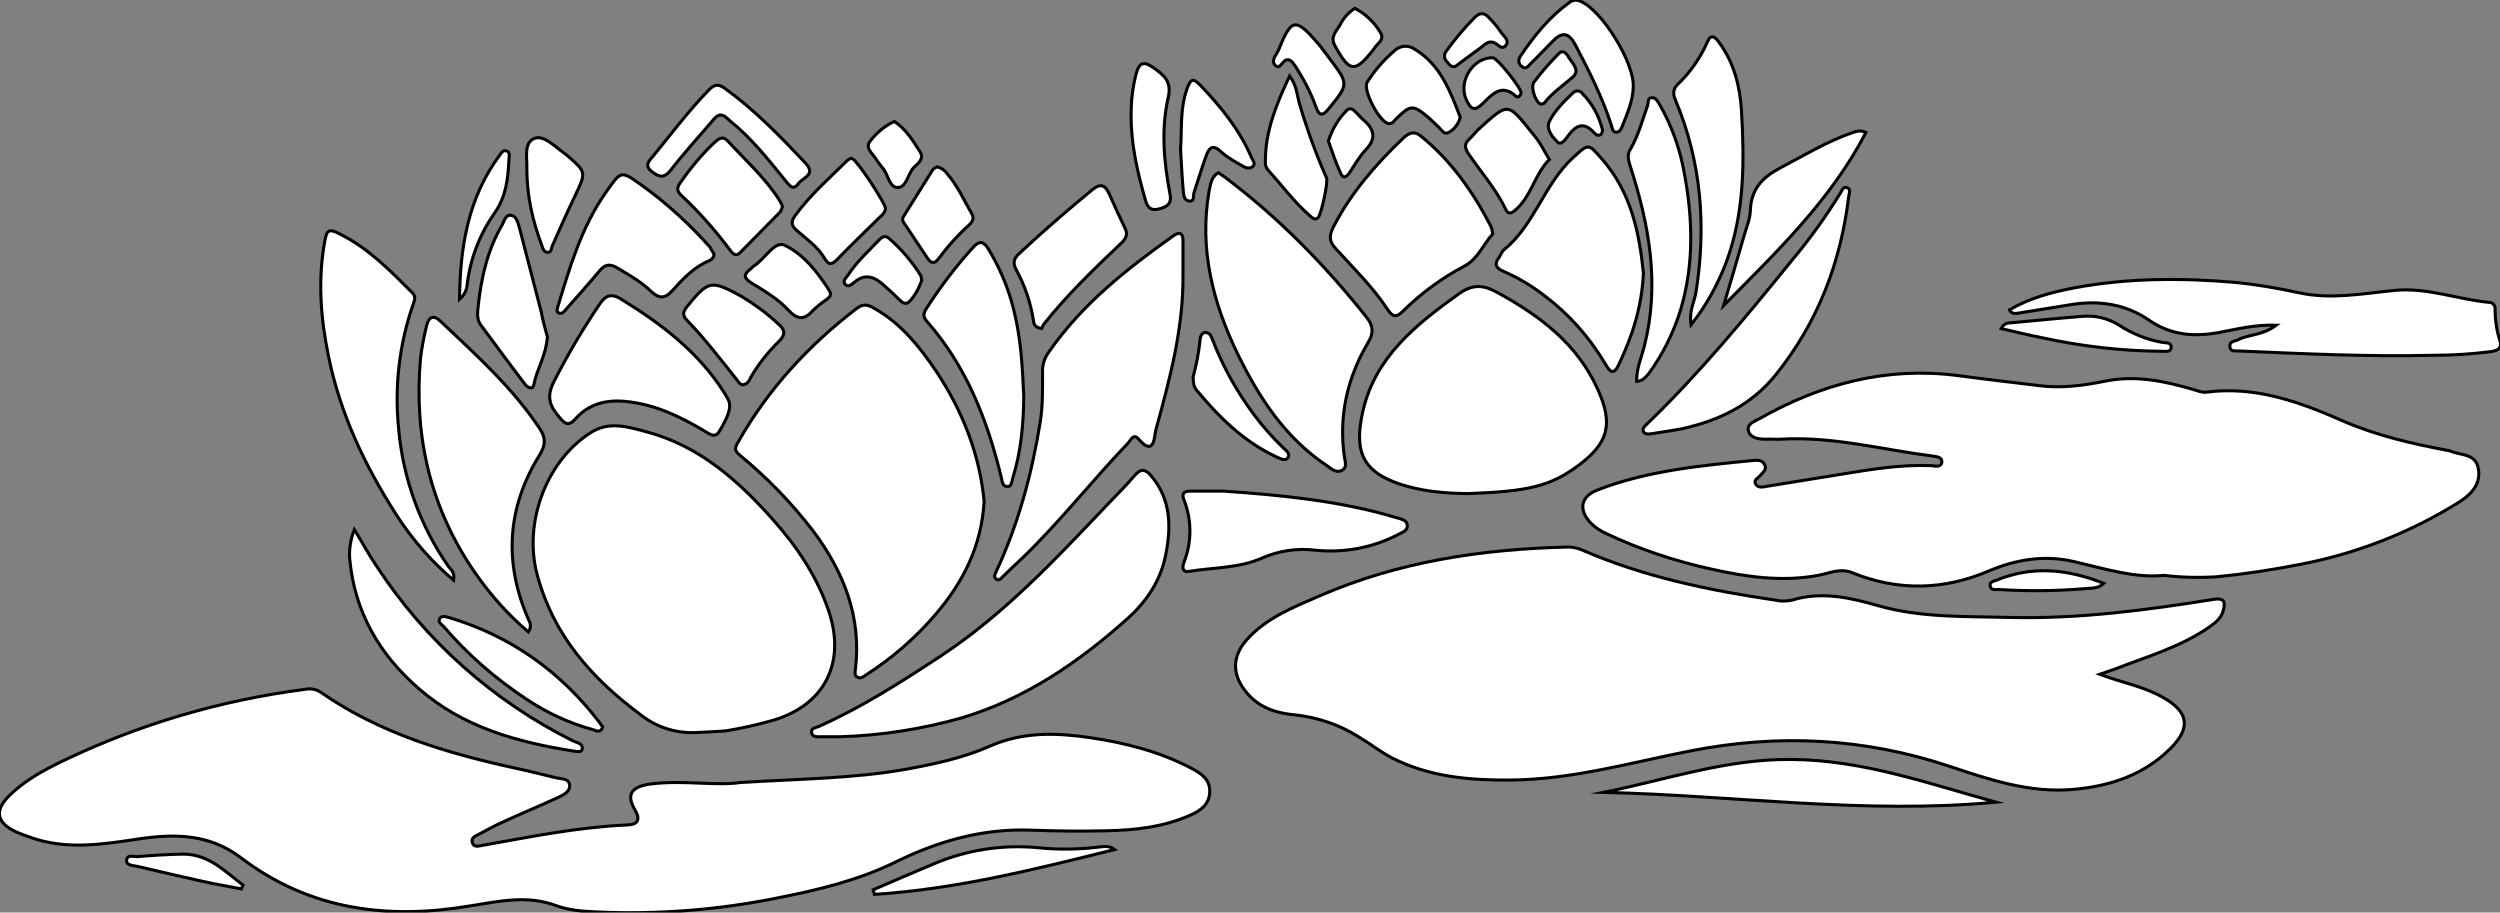 <?xml version="1.0" encoding="utf-8"?>
<!-- Generator: Adobe Illustrator 24.1.0, SVG Export Plug-In . SVG Version: 6.00 Build 0)  -->
<svg version="1.1" id="图层_1" xmlns="http://www.w3.org/2000/svg" xmlns:xlink="http://www.w3.org/1999/xlink" x="0px" y="0px"
	 viewBox="0 0 813.4 296.9" style="enable-background:new 0 0 813.4 296.9;" xml:space="preserve">
<rect x="0" y="0" width="813.4" height="296.9" fill="#808080" stroke="none"/>
<style type="text/css">
	.st0{fill:#FFFFFF;stroke:#000000;stroke-miterlimit:10;}
</style>
<g>
	<path id="X78D111M2Color15_4_" class="st0" d="M683.2,219.4c7.1,2.7,14.3,3.9,20.7,7.6c8.1,4.6,9,9.7,2.5,16.3
		c-8.6,8.7-19.5,12.4-31.4,13.5c-14.3,1.4-27.6-3.1-40.8-7.5c-27.6-9.2-55.6-10.6-84.1-5c-19.5,3.8-38.8,9.4-58.9,9.5
		c-13.3,0.1-26.3-1.1-38.3-7.2c-3.8-2-7.2-4.7-10.9-6.9c-6.2-3.9-13.3-6.3-20.6-7.1c-5.9-0.5-11.4-2.2-15.5-6.9
		c-5-5.7-5.3-11.8-0.3-17.5c6.4-7.2,15.2-10.6,23.7-14.3c25.5-11.1,52.5-15.2,80.2-15.9c1.7-0.1,3.3,0.2,4.9,0.8
		c20.3,8.9,41.7,13.3,63.5,16.5c1.6,0.4,3.3,0.3,5,0c9.7-3,18.9-0.9,28.3,1.8c14.1,4,28.7,3.4,43.1,3.8c22.2,0.5,44.2-2.4,66-5.9
		c3.9-0.6,3.6,1.4,3.1,3.5c-0.6,2.5-2.5,4.1-4.7,5.6c-9.4,6.5-20.4,9.6-30.9,13.7C686.2,218.3,684.7,218.9,683.2,219.4z"/>
	<path id="X78D111M2Color15_3_" class="st0" d="M240.8,254.6c19.7-1.2,36.9-1.3,53.9-4.3c9.3-1.7,18.7-3.7,27.3-7.5
		c10.8-4.8,21.7-4.4,32.7-2.8c11.4,1.7,22.5,4.5,32.8,9.9c3.2,1.7,6.2,3.5,6.1,7.7c-0.1,4.1-3,6.2-6.3,7.6
		c-8.7,3.9-17.9,4.9-27.3,5.1c-8.2,0.2-16.3,0.1-24.5-0.2c-15.7-0.6-30.2,3.5-44.2,10.4c-12.2,6-25.4,9.1-38.6,11.7
		c-19.3,3.9-39,5.4-58.6,4.5c-4.5-0.2-9-0.5-13.3-2.1c-9.2-3.4-18.3-1.4-27.6,0.1c-27,4.6-52.5,1.4-74.9-15.7
		c-10.1-7.6-21.1-7.8-32.8-6.1c-12,1.8-24.1,3.8-36-0.6c-1.4-0.5-2.8-1-4.2-1.6c-6.6-3.1-7.3-7.1-1.9-12.2c5-4.8,11-8,17.2-11
		c24.8-11.9,51.3-19.7,78.5-23.2c1.8-0.4,3.7-0.1,5.2,0.9c19.4,13.5,41.5,20,64.2,24.9c4.2,0.9,8.4,2,12.6,3
		c1.6,0.4,3.8,0.1,4.2,2.1c0.4,2.4-2,3.4-3.6,4.2c-6,2.8-12.2,5.3-18.2,8.1c-2.7,1.2-5.3,2.7-8,4.1c-1,0.5-2.3,1-1.8,2.6
		c0.5,1.5,1.8,1.1,3,0.9c15.7-2.8,31.3-6,47.4-6.7c3.2-0.1,4.5-1.5,2.5-4.9c-2.9-4.9-1.3-7.5,4.9-8.4
		C222.1,253.7,232.8,255.8,240.8,254.6z"/>
	<path id="X376600M2Color16_4_" class="st0" d="M704.1,187.2c-9.5,1-19.4-2.2-29.4-4.5c-9.6-2.2-18.7-0.7-27.7,3.1
		c-14.5,6.2-29.4,6.6-44.2,0.6c-4.1-1.7-7.5,0.1-11.2,0.8c-11.9,2.2-23.6,0.5-35.1-2.1c-11.7-2.6-23.1-6.4-33.9-11.5
		c-2-0.9-3.8-2.1-5.3-3.7c-3.8-4.3-2.9-8.4,2.5-10.5c16.3-6.3,33.6-7.9,50.8-9.6c1.4-0.1,2.7-0.1,3.5,1.3c0.9,1.6-0.4,2.4-1.2,3.4
		c-0.7,1-2.6,1.6-1.6,3.1c0.8,1.3,2.5,0.8,3.7,0.6c8-1.3,16.1-2.6,24.1-3.9c9.7-1.6,19.4-3.2,29.3-2.8c1.2,0.1,3.1,0.7,3.4-1.1
		c0.2-1.7-1.7-1.8-2.9-2c-16.5-2.1-32.7-6.5-49.5-5.5c-1.7,0.1-3.3-0.1-5,0c-2.3,0-4.8-0.4-5.5-2.6c-0.7-2.4,2-3.2,3.6-4.1
		c20-11.3,41.3-17,64.5-14c8.9,1.2,17.8,2.2,26.7,3.3c7.2,0.9,14.4-0.1,21.3-1.5c9.9-2,19.2,0,28.5,2.7c1.4,0.4,3,1.1,4.3,0.9
		c16.1-2.1,30.5,3.2,44.8,9.5c10.9,4.7,22.4,7.3,34,9.5c0.2,0,0.3,0,0.5,0.1c3.3,1.5,8.2,0.7,9.2,5.5c1.1,5.2-2.3,8.7-6.1,11.1
		c-15.8,9.9-33.4,16.8-51.7,20.3c-9.1,1.8-18.3,3.2-27.6,4.1C715.4,188,709.7,187.9,704.1,187.2z"/>
	<path id="XFF00FFM1Color11_7_" class="st0" d="M227.2,238.3c-6.7,0.5-13.4-1.5-18.7-5.7c-15.9-11.8-28.4-25.8-33.7-45.5
		c-4.5-16.6,2.6-36.6,17-46.1c6.1-4.1,12.2-2.2,18.2-0.6c17.3,4.5,30.1,15.8,41.6,28.8c7.9,8.9,14.4,18.6,18.2,30.1
		c5.3,16.3-1.4,30-18.1,35c-5.1,1.5-10.3,2.6-15.5,3.5C233.2,238,230.2,238.2,227.2,238.3z"/>
	<path id="XFF00FFM1Color11_6_" class="st0" d="M320.2,163.2c-0.9,14.8-7,26.4-15.8,36.7c-6.5,7.6-14.1,14.2-22.5,19.6
		c-0.9,0.6-1.9,1.6-3.1,0.7c-0.8-0.6-0.6-1.4-0.5-2.3c2.1-17-3.7-31.7-13.7-45.1c-7-9.1-15-17.4-23.9-24.7c-1.6-1.4-1.8-2.1-0.7-4
		c9.8-17.4,23-31.7,38.8-43.8c2.5-1.9,4.3-0.8,6.3,0.4c8.2,4.8,14,12,19.3,19.8C313.3,133.8,318.8,148.1,320.2,163.2z"/>
	<path id="XFFB6F5M2Color19_11_" class="st0" d="M477.6,160.6c-6.7-0.1-15.3-0.5-23.8-3.7c-10.7-4.1-13.2-10.5-10.4-23
		c4-17.8,17.4-28.4,31.4-38.4c4.8-3.4,8.4-2.6,12.8-0.1c13.6,7.5,25.7,16.6,32.3,31.4c5.1,11.3,3.4,17.5-6.7,24.9
		C504.4,158.1,497.5,159.9,477.6,160.6z"/>
	<path id="XFF00FFM1Color11_5_" class="st0" d="M273.5,239.7c-2.2,0-4.3,0-6.5,0c-1.1,0-2.6,0.2-2.9-1.2c-0.4-1.6,1.2-1.7,2.2-2.1
		c14-6.2,26.9-14.5,39.7-22.9c20.5-13.5,37.1-31.2,53.9-48.9c3.1-3.3,6.3-6.4,9.2-9.8c2.1-2.5,3.6-2.2,5.5,0.1
		c6.4,7.6,6.5,16.5,4.7,25.5c-1.6,8.4-6.2,15.3-12.6,21c-15.9,14.2-33.2,26-53.9,32.2C300,237.2,286.8,239.3,273.5,239.7z"/>
	<path id="XFF00FFM1Color11_4_" class="st0" d="M384.9,89.2c0.2,17.5-4.3,34.2-8.9,50.9c-0.4,1.5-0.3,8.9-5.6,2.7
		c-1.7-1.9-2.5,0.5-3.4,1.4c-11.6,12.1-22,25.4-34.1,37.1c-2.2,2.1-4.4,4.1-6.5,6.2c-0.7,0.7-1.4,1.7-2.4,0.8
		c-0.8-0.7-0.2-1.5,0.1-2.3c7.3-15.6,11.7-32.1,14.4-49c0.8-5.2,0.7-10.6,0.7-15.9c-0.1-2.3,0.6-4.6,2-6.5
		C352,99,366.6,87.5,381.8,76.7c2.1-1.5,3.1-0.7,3.1,1.6C384.9,81.9,384.9,85.5,384.9,89.2z"/>
	<path id="XFFB6F5M2Color19_10_" class="st0" d="M396.4,56.2c0.9,0.6,1.6,1.1,2.2,1.5c17.4,13.1,32.5,28.5,46,45.5
		c2.1,2.6,2.5,5,0.6,8.1c-6.8,11.5-9.7,23.9-7.8,37.3c0.2,1.5,1.1,3.5-0.9,4.5c-1.7,0.8-3.1-0.4-4.5-1.4
		c-13.7-9-22.3-22.2-29.3-36.5c-8.1-16.7-12.6-34.3-9.3-53.1C393.9,59.9,394.1,57.5,396.4,56.2z"/>
	<path id="X78D111M2Color15_2_" class="st0" d="M653.8,100.8c6.7-3.9,14-5.8,21.4-7.2c17.3-3.2,34.8-3.2,52.3-1.7
		c6.9,0.7,13.8,1.9,20.7,3.4c10.4,2.2,20.6,0.2,30.8-0.8c10.7-1.1,20.7,3,31.1,3.9c1,0.1,1.8,1.1,1.7,2.1c0,0,0,0,0,0.1
		c0,3.5,0.5,7,1.6,10.3c0.7,2.4-0.6,3.1-2.9,3.5c-6.3,0.8-12.6,1.2-18.9,1.2c-21,0.5-42-0.5-63-1.4c-1.3-0.1-3,0.4-3.1-1.5
		c-0.1-1.8,1.7-1.6,2.8-2.2c3.5-1.8,7.8-1.3,12.3-4.7c-6.9-0.2-12.4,1.2-17.7,2.2c-8.5,1.7-16.3,1.3-23.8-3.9
		c-7.7-5.3-16.6-6.5-25.8-4.9c-5.6,0.9-11.2,1.8-16.7,2.7C655.3,102.2,654.2,101.8,653.8,100.8z"/>
	<path id="XFF00FFM1Color11_3_" class="st0" d="M171.9,205.6c-6.5-5.5-12.2-11.9-17.1-18.9c-14.7-21.1-20.2-44.5-18-69.9
		c0.4-3.6,1.1-7.2,2-10.8c0.6-2.7,2.1-3.8,4.5-1.5c11.6,11,23.5,21.6,32.4,35.1c1.9,2.9,1.8,5.2,0,8.2
		c-10.8,17.3-11.9,35.4-3.6,54.1C172.8,203.1,172.7,204.5,171.9,205.6z"/>
	<path id="XFFB6F5M2Color19_9_" class="st0" d="M534.7,88.9c-0.5,11.1-3.7,20.7-8.1,29.9c-1.8,3.8-3.1,1.6-4.3-0.4
		c-5.1-8.6-11.8-16.2-19.8-22.2c-4.1-3.2-8.5-5.8-13.3-7.9c-2.4-1-3.2-2.3-1.5-4.5c0.6-0.8,0.9-1.9,1.6-2.5
		c10-8.1,13.1-21.4,22.5-30c5-4.6,4.9-4.7,9.2,0.2C530.7,62.4,533.4,75.8,534.7,88.9z"/>
	<path id="XFFB6F5M2Color19_8_" class="st0" d="M485.7,76.1c-3,3.2-4.8,8.1-9.1,10.4c-7.4,3.9-14.1,8.8-20,14.6
		c-2,2-3.2,2.5-5.2-0.5c-4.7-7.2-11-13.3-16.8-19.7c-2.2-2.4-2.2-4.1-0.8-7c5.7-11.1,13.7-20.3,22.7-28.9c1.7-1.6,3.4-2.6,5.7-0.8
		c10,8.1,17.2,18.4,23,29.7C485.4,74.7,485.6,75.4,485.7,76.1z"/>
	<path id="XFF00FFM1Color11_2_" class="st0" d="M147.6,188.8c-7.3-6.2-13.6-13.4-18.7-21.4c-10.2-15.9-18.2-32.8-22-51.4
		c-2.6-12.6-3.6-25.3-1.1-38.2c0.6-3.2,1.7-3.2,4.3-1.9c9.5,4.6,16.7,12,24,19.3c1.2,1.2,0.9,2.3,0.4,3.6c-4.6,13.1-6.2,27-4.8,40.7
		c1.4,16.1,7,31.6,16.2,44.8C146.7,185.4,148,186.1,147.6,188.8z"/>
	<path id="XFF99FFM1Color9_14_" class="st0" d="M237.4,132.6c-0.4,2.7-1.9,5.3-3.4,7.8c-1.3,2.2-3,0.9-4.7-0.1
		c-8-4.8-16.3-8.8-25.9-9.7c-6.4-0.6-11.9,0.9-16.2,5.7c-2.1,2.3-3.1,1.9-5-0.3c-3.3-3.8-4.6-6.8-1.9-12c4.4-8.6,9.3-16.9,14.7-24.9
		c1.8-2.7,3.6-4,7.2-1.7c13,8,25,17.1,33.4,30.3C237.3,130.5,237.4,130.7,237.4,132.6z"/>
	<path id="XFFB6F5M2Color19_7_" class="st0" d="M536.8,141.2c-0.8,0-1.7,0.1-2.1-0.8c-0.4-0.9,0.2-1.5,0.8-2.1
		c17.3-16.6,32.5-35.1,47.6-53.7c5.8-6.9,11-14.2,15.7-21.8c0.5-0.8,0.8-2.1,2-1.8c1.6,0.5,0.8,1.8,0.7,2.9
		c-2.6,21.6-10.1,41.1-23.8,58.1c-7.9,9.8-18.5,14.9-30.5,17.5C543.7,140.2,540.3,140.6,536.8,141.2z"/>
	<path id="XFF99FFM1Color9_13_" class="st0" d="M333.1,129.1c-0.1,9-0.9,17.9-3.6,26.5c-0.3,1-0.3,2.7-1.7,2.7c-1.7,0-1.7-1.7-2-2.9
		c-4.5-18.6-11.3-36.1-24.1-50.7c-1.4-1.6-1.4-2.5-0.3-4.3c4.5-7,9.5-13.6,15.1-19.8c2.3-2.6,3.6-2,5.2,0.6
		c4.1,6.8,7.1,14.3,8.7,22.1C332.3,111.8,332.7,120.5,333.1,129.1z"/>
	<path id="X78D111M2Color15_1_" class="st0" d="M398.3,159.8c18.5,1.3,37.7,3.1,56.3,8.7c1.3,0.4,2.8,0.6,3.2,2
		c0.5,2-1.3,2.6-2.5,3.2c-8.4,4.5-18,6.3-27.5,5.3c-5.8-0.7-11.7,0.2-17,2.5c-7.6,3.4-15.9,3.1-23.9,4.4c-2.4,0.4-2.2-1.5-1.7-2.9
		c2.6-6.6,2.6-13.8,0-20.4c-0.8-2,0-2.8,2-2.8C390.6,159.8,394.1,159.8,398.3,159.8z"/>
	<path id="X78D111M2Color15" class="st0" d="M649.4,261c-42.7,4-85.1-2.2-127.6-3.2c20.4-4.1,40.2-11,61.3-10.7
		C606.2,247.3,627.6,255,649.4,261z"/>
	<path id="XFF00FFM1Color11_1_" class="st0" d="M115.3,172.3c2.7,4.4,4.7,8.2,7.1,11.7c15.9,24.4,38,44.1,64.1,57.1
		c1.2,0.6,3.3,0.7,2.9,2.7c-0.2,1.1-1.7,0.7-2.6,0.6c-18.4-2.9-36.1-7.7-50.6-20.4c-12.8-11.1-20.8-24.9-22.4-42
		C113.5,178.7,114.1,175.4,115.3,172.3z"/>
	<path id="XFFB6F5M2Color19_6_" class="st0" d="M550.2,105.7c-0.7-4.7,1.1-7.5,1.6-10.6c3.4-21.5,1.8-42.4-6.7-62.6
		c-0.8-1.9-0.8-3.5,0.7-5c4.1-3.9,7.4-8.6,9.7-13.8c1.2-3,2.7-1.5,3.9,0.2c4.8,6.6,6.7,14.1,7.2,22c1,16.7,1,33.3-4.9,49.3
		C558.9,92.6,555.1,99.5,550.2,105.7z"/>
	<path id="XFF99FFM1Color9_12_" class="st0" d="M232.3,82.6c0,1-0.6,1.8-1.5,2.2c-4.9,2-8.5,5.8-11.9,9.6c-2.6,3-4.6,2.8-7.3,0.2
		c-3.1-3-6.9-5.1-10.7-7.4c-2.5-1.5-4.1-1.2-5.9,1c-3.5,4.2-7.2,8.3-10.8,12.4c-0.7,0.8-1.2,1.7-2.4,1.2c-0.7-0.3-0.6-1-0.4-1.7
		c4-13.2,7.8-26.4,16-37.9c4.6-6.5,4.6-6.8,11-2.2c8.3,5.9,15.8,12.8,22.6,20.4C231.3,81.1,231.8,81.8,232.3,82.6z"/>
	<path id="XFFB6F5M2Color19_5_" class="st0" d="M532.5,124.1c-0.1-4.1,1.5-7.6,2.4-11.1c5.3-20.4,1.7-39.9-4.6-59.3
		c-0.6-1.9-0.9-3.5,0.2-5.2c2.6-4.5,3.9-9.5,5.6-14.3c0.3-0.9-0.1-2.3,1.2-2.4c1.3-0.2,2,1.1,2.6,2.1c4,6.9,6.7,14.5,8.1,22.4
		c2.8,14.9,3.2,29.8-1.2,44.5c-2.3,7.5-5.8,14.5-10.4,20.8C535.4,122.7,534.5,124,532.5,124.1z"/>
	<path id="XFFB6F5M2Color19_4_" class="st0" d="M607.1,43.1c-11.4,22-29.1,38.9-46.3,56.3c2.2-7.4,4.4-14.8,6.5-22.2
		c0.8-2.9,2.1-5.8,2.2-8.7c0.2-6.9,3.9-10.8,9.6-13.8c7.6-4,15-8.5,23.2-11.4C603.7,42.9,605,42.1,607.1,43.1z"/>
	<path id="XFF99FFM1Color9_11_" class="st0" d="M338.9,106.9c-2.5-0.4-2.5-1.7-2.7-2.8c-0.9-5.8-2.8-11.3-5.6-16.4
		c-1.1-2.1-0.8-3.6,1-5.2c7.7-7.2,15.6-14,23.7-20.7c2.8-2.3,4.3-1.6,5.6,1.3c1.7,3.8,3.4,7.6,5.2,11.3c1,2,0.1,3.4-1.4,4.8
		c-8.8,8.4-17.6,16.8-25.1,26.3C339.3,106,339.1,106.5,338.9,106.9z"/>
	<path id="XFF99FFM1Color9_10_" class="st0" d="M178.1,109.6c-0.4,6-3.4,10.4-4.4,15.5c-0.4,2-2.2,0.9-3-0.2
		c-4.8-6.4-9.6-12.8-14.3-19.2c-1.4-1.9-1-4.2-0.8-6.3c1-9.1,3-18,7.7-26.1c0.8-1.3,1.1-3.7,3.2-3.2c1.7,0.4,2,2.5,2.5,4
		c2.4,9.1,4.7,18.3,7.1,27.4C176.7,104.6,177.5,107.5,178.1,109.6z"/>
	<path id="XFF99FFM1Color9_9_" class="st0" d="M254.6,67.1c-0.2,0.7-0.4,1.3-0.8,1.9c-4.3,4.4-8.6,8.7-12.9,13.1
		c-1.3,1.4-2.3,0.7-3.2-0.5c-4.8-6.5-10.2-12.6-16.2-18.2c-1.4-1.3-1.2-2.5-0.2-3.9c3.2-4.6,6.8-9,10.9-12.9
		c1.3-1.2,2.8-2.7,4.6-0.7c5.7,6.2,12.1,11.9,16.7,19.1C253.9,65.6,254.2,66.3,254.6,67.1z"/>
	<path id="XFF99FFM2Color6_9_" class="st0" d="M531.4,28.3c-0.1,4.6-2,8.7-3.6,12.8c-0.4,1-0.8,1.9-1.9,1.9c-1.3,0-1.3-1.2-1.6-2.2
		c-3-9.2-7.3-17.8-11.8-26.3c-2.1-3.9-4.2-4.2-7.2-1.2c-2.3,2.3-4.6,4.8-7,7.1c-0.9,0.8-1.7,2.5-3.2,1.2c-1.2-1-1.2-2.2-0.3-3.5
		c4.4-6.5,9.3-12.6,15.7-17.2c1-0.9,2.5-1.1,3.7-0.5C521.2,3.3,531.8,20.4,531.4,28.3z"/>
	<path id="XFF99FFM1Color9_8_" class="st0" d="M241.8,125.2c-1,0-1.5-0.9-2.1-1.7c-5.2-6.5-10.2-13.1-16-19.1
		c-1.6-1.6-1.7-2.7-0.2-4.6c7-8.6,7.8-8.8,17.7-3.4c4.3,2.6,8.3,5.5,11.9,8.9c2.1,1.8,2.8,3.3,0.4,5.7c-3.6,3.5-6.7,7.4-9.2,11.7
		C243.8,123.8,243.3,124.9,241.8,125.2z"/>
	<path id="XFF00FFM1Color11" class="st0" d="M196.1,236.5c-0.7,2.2-2.1,1.2-3.2,0.9c-7.7-2.1-15-5.5-21.6-9.9
		c-10-6.6-19.1-14.5-26.9-23.6c-0.7-0.8-2.2-1.5-1.2-2.8c0.6-0.8,1.9-0.5,2.8-0.2c20.1,6,36.3,17.5,49,34.1
		C195.3,235.5,195.7,236,196.1,236.5z"/>
	<path id="XFF99FFM1Color9_7_" class="st0" d="M276.9,51.5c0.2,0.1,0.4,0.2,0.5,0.2c1.5,0.5,10.7,14.5,10.7,16.1
		c-0.1,1.5-1.3,2.3-2.2,3.2c-4.5,4.5-9.1,8.8-13.5,13.4c-1.7,1.7-2.7,2-4.1-0.3c-2.1-3.7-5.6-6.1-8.7-8.8c-1.8-1.5-2.6-2.7-1-5
		c4.9-6.8,11.2-12.3,17.1-18.1C276,51.9,276.4,51.7,276.9,51.5z"/>
	<path id="XFF99FFM1Color9_6_" class="st0" d="M234.3,37.4c-1.4,0.3-2.1,1.5-3,2.5c-4.5,5.2-9,10.2-13.2,15.6
		c-2.1,2.6-3.6,2.1-5.8,0.5c-2.7-2-1.4-3.4,0.2-5.2c5.9-7.2,11.5-14.7,18-21.4c1.9-2,3.2-2.2,5.4-0.6c9.8,7.1,18.1,15.7,26.3,24.4
		c3.4,3.7-1.2,4.7-2.5,6.6c-1.7,2.4-3,0.4-4.2-1.1C250,52,244.6,45,237.6,39.4C236.6,38.6,235.8,37.4,234.3,37.4z"/>
	<path id="XFF99FFM2Color6_8_" class="st0" d="M504.1,51.9c-5,5-5.9,12.4-11.5,16.8c-1.3,1-2.1,0.7-2.7-0.6
		c-3.2-6.7-8.1-12.1-12.2-18.2c-1.3-2-1.2-3.2,0.4-4.7c1-0.9,1.8-2,2.7-2.9c10.5-9.5,9.5-9.1,18.7,2.2
		C501.3,46.7,502.5,49.3,504.1,51.9z"/>
	<path id="XFFB6F5M2Color19_3_" class="st0" d="M419.6,24.7c2.4,3.2,2.4,6.5,3.3,9.4c2.4,8.1,5.3,16.1,8.7,23.8
		c0.6,1.3-1.8,12.3-2.8,13c-1.1,0.8-1.8,0-2.6-0.7c-5.2-4.5-9.2-10-13.8-15.1c-0.5-0.7-0.8-1.5-0.7-2.3
		C411.6,42.9,415.2,34,419.6,24.7z"/>
	<path id="XFF99FFM2Color6_7_" class="st0" d="M475.1,38.1c-0.5,2.1-1.8,3.9-3.6,4.9c-1.7,1.1-2.5-0.9-3.6-1.8
		c-1.1-1-2.1-2.1-3.3-3.1c-4.9-4.1-5.7-4-10.3,0.5c-0.7,0.7-1.2,1.7-2.4,1.6c-2.9-0.1-8.6-10.9-7.1-13.4c2.4-3.8,5.3-7.2,8.7-10.1
		c1.8-1.9,4.7-2.2,6.8-0.7C468.7,21.1,471.8,29.6,475.1,38.1z"/>
	<path id="X376600M2Color16_3_" class="st0" d="M362.7,276.4c-25.8,6.4-51.6,12.9-78.2,14.6l-0.4-1.5c6.5-2.8,12.9-5.6,19.4-8.3
		c10.7-4.6,22.5-6.5,34.1-5.4c6.6,0.7,13.3,0.6,19.9-0.2C359.2,275.4,361,275.1,362.7,276.4z"/>
	<path id="XFFB6F5M2Color19_2_" class="st0" d="M368,37.5c0-4.5,0.5-8.9,1.6-13.3c1.1-4.3,2.8-4.2,5.8-2.1c3.3,2.4,5.9,4.4,4.7,9.6
		c-2.4,10.5-1.4,21.1,0.6,31.6c0.6,2.9-1,4-3.3,4.6c-2.4,0.7-3.9,0.2-4.7-2.7C370.1,56.2,368,47.1,368,37.5z"/>
	<path id="XFFB6F5M2Color19_1_" class="st0" d="M384.1,48.4c0.5-5.7-0.3-12.7,2.1-19.5c1.1-3,1.9-3.7,4.2-1.3
		c6.8,7.1,13,14.7,16.9,23.9c0.4,0.8,1.3,1.8,0.3,2.7c-0.8,0.6-2,0.6-2.8,0.1c-2.6-1.5-5.3-2.9-7.5-4.9c-2.8-2.7-4-1.2-4.9,1.4
		c-1.4,3.9-2.6,7.9-3.9,11.8c-0.4,1.1,0.3,3.1-1.7,2.8c-1.5-0.2-1.7-1.9-1.8-3.2C384.6,57.9,384.4,53.8,384.1,48.4z"/>
	<path id="XFF99FFM1Color9_5_" class="st0" d="M171.4,54.6c0.2-2.7-1.1-8,2.3-9.5c3.1-1.4,6.7,2.5,9.8,4.7c0.3,0.2,0.5,0.4,0.8,0.6
		c6.5,5.6,6.5,5.5,2.8,13.3c-2.6,5.4-5,10.8-7.4,16.3c-0.4,0.9-0.2,2.2-1.6,2.1c-1.1-0.1-1.5-1.2-1.8-2.2
		C173.4,72.1,171.4,64.1,171.4,54.6z"/>
	<path id="XFF99FFM1Color9_4_" class="st0" d="M304.9,54.3c1.4,0.3,2.6,1.2,3.4,2.4c3.3,3.8,5.3,8.4,7.8,12.7c1,1.7,0.3,2.8-0.9,3.9
		c-3.6,3.2-6.8,6.8-9.7,10.7c-1.4,1.9-2.5,1.9-3.8-0.1c-2.4-3.6-4.8-7.2-7.2-10.8c-0.6-0.8-1.2-1.7-0.5-2.7
		c3.2-5.1,6.3-10.1,9.5-15.2C303.9,54.7,304.6,54.5,304.9,54.3z"/>
	<path id="XFFB6F5M2Color19" class="st0" d="M388.2,122.6c1.1-4.1,1.9-8.2,2.3-12.4c0.1-1,0.7-2.1,1.8-2c1.6,0.1,1.9,1.6,2.4,2.8
		c3.3,8.5,7.8,16.5,13.2,23.8c2.9,3.9,6.1,7.5,9.5,10.8c0.9,0.9,2.5,1.9,1.7,3.2c-0.8,1.4-2.3,0.5-3.5,0c-10.9-5-19-13.1-26.5-22.1
		C388.4,125.7,388.2,124.6,388.2,122.6z"/>
	<path id="XFF99FFM1Color9_3_" class="st0" d="M270.2,95.4c0.1,1.2-0.9,1.7-1.6,2.3c-1.4,0.9-2.7,2-3.9,3.1c-2.9,3.3-5,3.5-8.3,0
		c-3.3-3.6-7.8-6.2-12-8.8c-2.5-1.6-2.5-2.7-0.3-4.4c0.4-0.3,0.7-0.7,1.1-1c3.6-2.2,6.8-8.4,10.1-6.8c6.1,2.9,10.7,8.7,14.5,14.7
		C270,94.8,270.1,95.1,270.2,95.4z"/>
	<path id="X376600M2Color16_2_" class="st0" d="M651.1,106.9c1.1-2,2.4-1.8,3.5-1.9c7.8-0.7,15.5-1.5,23.3-2.1c4-0.3,8,0.7,11.4,2.8
		c4.3,2.8,9.1,4.8,14.2,5.7c1.2,0.2,3.1-0.1,2.9,1.8c-0.2,1.4-1.8,1.1-2.9,1.1c-13.1-0.1-26.2-1.6-39-4.4
		C660.2,109.1,655.9,108,651.1,106.9z"/>
	<path id="XFF99FFM2Color6_6_" class="st0" d="M419,19.4c-0.2,0-0.3,0.1-0.5,0.1c-1.4,0.4-2.1,3.6-3.8,1.5c-1.2-1.5,0.8-3.4,1.4-5
		c4.1-10.1,5.4-10.3,12.7-1.9c1.3,1.5,2.4,3.2,3.6,4.7c6.5,8.6,6.5,8.5-0.2,16.7c-2,2.5-3.1,2-4-0.6c-1.7-4.7-4-9.1-6.7-13.3
		C420.8,20.7,420.3,19.6,419,19.4z"/>
	<path id="XFF99FFM1Color9_2_" class="st0" d="M299.9,91.1c-0.8,2.5-2.1,4.9-3.9,6.9c-1.2,1.3-2.3,0.6-3.4-0.5
		c-1.5-1.5-3.1-3-4.7-4.4c-3-2.8-6.2-4.5-10-1.2c-0.8,0.6-2,1.8-3,0.5c-0.8-1.2,0.5-2.1,1.1-3c2.7-4.2,6.5-7.6,9.9-11.2
		c1-1.1,2-1.8,3.4-0.6c4,3.5,7.5,7.6,10.3,12.1C299.7,90.1,299.8,90.6,299.9,91.1z"/>
	<path id="XFF99FFM1Color9_1_" class="st0" d="M149.5,97.4c0.2-16.8,2.7-32.9,13-46.8c0.6-0.8,1.1-1.9,2.3-1.5s0.9,1.7,0.8,2.6
		c-0.3,6.1-0.8,12-4.6,17.5c-4.9,6.9-8,15-9,23.4C151.9,94.5,150.9,96.2,149.5,97.4z"/>
	<path id="XFF99FFM1Color9" class="st0" d="M291,39.5c3.7,2.5,6,6.2,8.3,9.8c1.5,2.3-0.5,3.8-1.9,5.1c-2.1,2.1-2.4,6.7-5.4,6.6
		c-2.9-0.1-3-4.7-5.2-6.8c-0.8-1-1.6-2.1-2.3-3.2c-1.2-1.6-3-3.1-1.3-5.2C285.3,43.1,288,40.9,291,39.5z"/>
	<path id="X376600M2Color16_1_" class="st0" d="M78.5,289.2c-4.1-0.8-8.3-1.5-12.4-2.4c-7.1-1.6-14.2-3.2-21.3-4.9
		c-1.4-0.3-3.7-0.3-3.6-1.9c0-2.1,2.3-1.2,3.6-1.3c4.8-0.4,9.6-0.7,14.4-0.8c8.6-0.2,13.9,5.6,19.9,10.1L78.5,289.2z"/>
	<path id="XFF99FFM2Color6_5_" class="st0" d="M432.2,45.9c1.2-3.8,3.2-7.2,6-10c0.8-0.9,1.9-0.5,2.6,0.3c1,0.9,1.8,2,2.8,2.8
		c3.6,3.1,4.3,6.1,0.7,9.8c-2,2.1-3.5,4.8-5.1,7.2c-0.8,1.3-2,2.4-2.9,0.6C434.7,53.2,433.5,49.5,432.2,45.9z"/>
	<path id="XFF99FFM2Color6_4_" class="st0" d="M440.8,2.7c3.5,1.8,6.4,4.6,8.4,8c1.4,2.3-1.2,3.5-2.1,5.1c-0.1,0.1-0.2,0.3-0.3,0.4
		c-6,7.6-7.7,7.4-12.5-1.4c-1.6-2.9,0.6-4.8,1.7-6.7C437.1,5.9,438.7,4.1,440.8,2.7z"/>
	<path id="XFF99FFM2Color6_3_" class="st0" d="M494.9,30.3c-0.2,0.9-1.1,1.6-1.7,1c-4.7-4.3-7.8-0.5-10.8,2.4
		c-2.7,2.7-3.9,1.8-5.3-1.2c-2.6-5.6,1.5-13,7.7-13.7c0.3,0,0.7,0,1,0C487.3,19.1,495.1,28.8,494.9,30.3z"/>
	<path id="X376600M2Color16" class="st0" d="M684.5,189.8c-1.9,1.8-4,1.5-5.9,1.7c-9.4,0.8-18.9,0.9-28.3,0.3
		c-1.1,0-2.6,0.4-2.8-1.3c-0.1-1.2,1.1-1.4,2-1.7C661.2,184,672.6,185.1,684.5,189.8z"/>
	<path id="XFF99FFM2Color6_2_" class="st0" d="M521.4,42.3c-0.1,0.3-0.1,1.1-0.5,1.4c-1,0.8-1.9-0.1-2.5-0.8c-3.2-3.3-5.6-2.1-8,1
		c-0.9,1.2-2.4,3.6-3.7,2.3c-1.6-1.7-3.9-4.2-2.5-6.9c1.8-3.5,4.7-6.3,7.6-9.1c0.8-0.8,2-0.8,2.8-0.1c0.1,0.1,0.2,0.2,0.2,0.3
		C518.1,33.7,520.3,37.8,521.4,42.3z"/>
	<path id="XFF99FFM2Color6_1_" class="st0" d="M473.4,21.7c-1.5,0.1-2-0.9-2.6-1.6c-1-0.9-1.1-2.5-0.2-3.5c2.8-3.9,5.9-7.6,9.3-11
		c1.5-1.5,3-1.5,4.3-0.1c1.5,1.5,2.9,3.1,4.1,4.9c0.8,1.3,2.9,2.6,1.7,4.3c-1.3,1.8-2.6-0.3-3.8-0.8c-2-0.8-3.1,0.6-4.4,1.6
		C479,17.5,476.1,19.7,473.4,21.7z"/>
	<path id="XFF99FFM2Color6" class="st0" d="M501.5,33.9c-1.6,0-3.7-5.4-2.4-7.2c2.5-3.3,5.2-6.4,8.1-9.3c1.3-1.3,2.4-0.1,3.1,1.1
		c1.2,2,3.9,4.3,1.5,6.5c-3.2,2.8-6.8,5.2-9.4,8.6C502.2,33.7,501.8,33.8,501.5,33.9z"/>
</g>
</svg>
